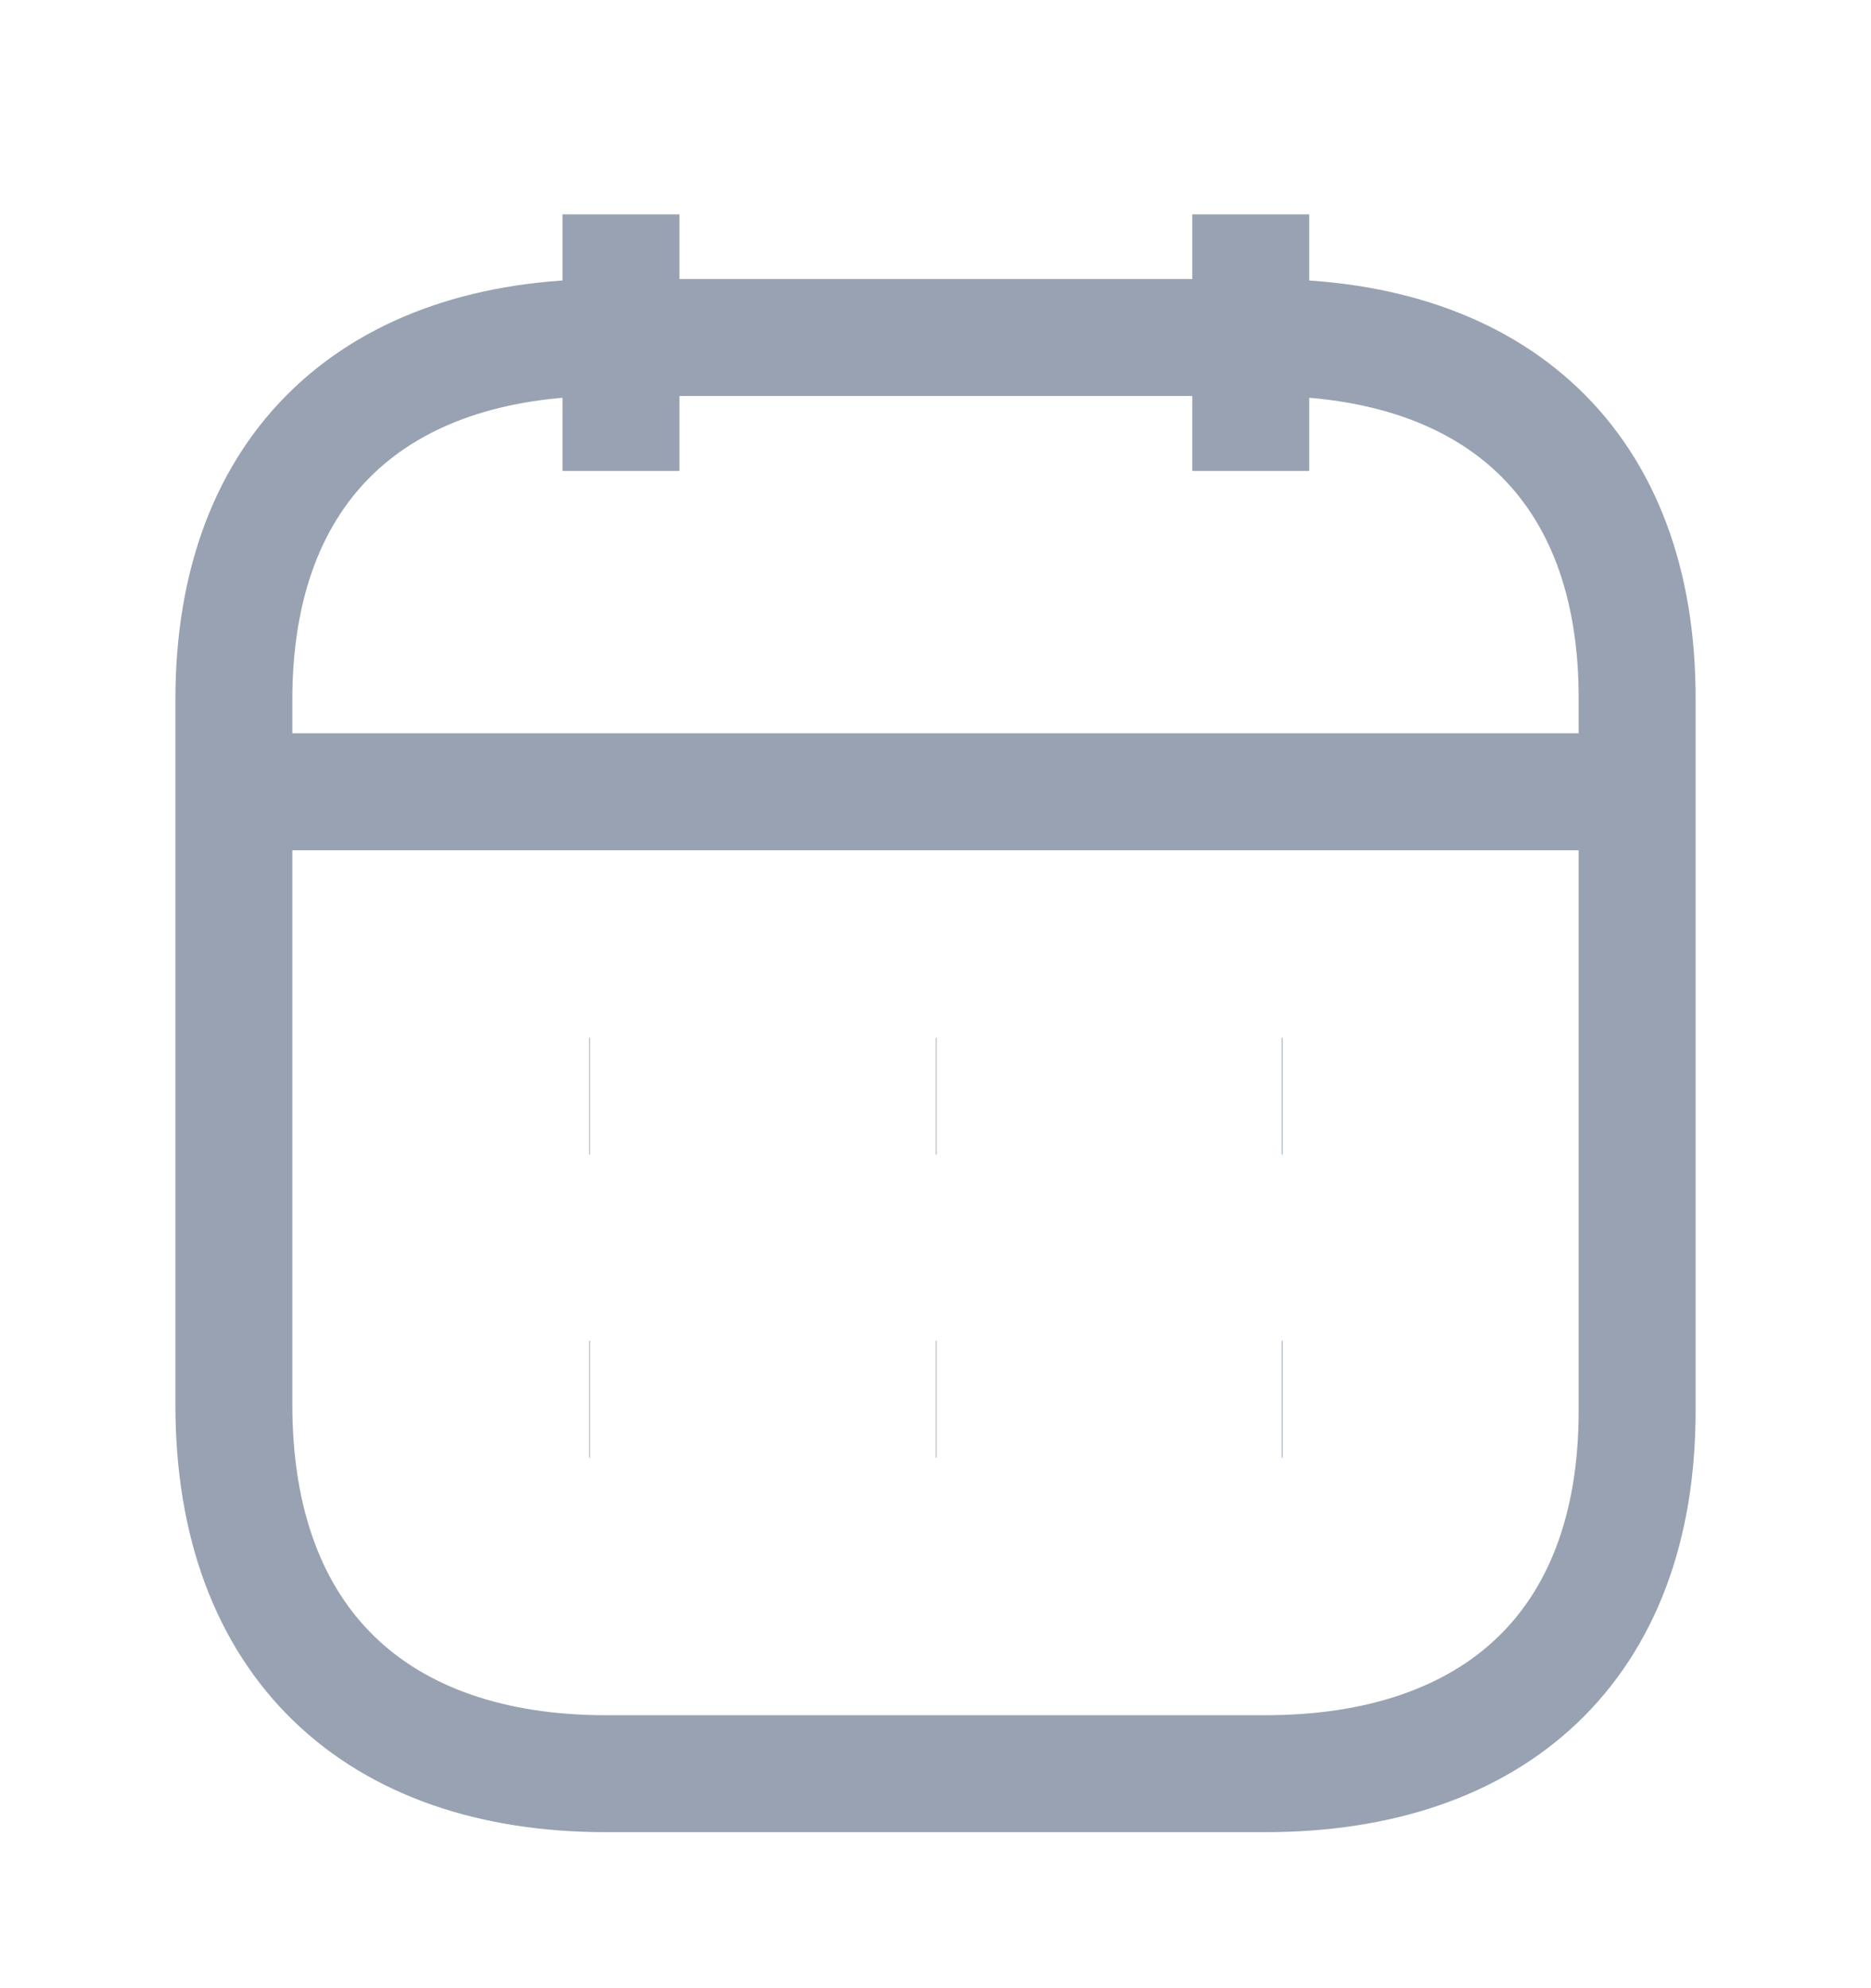<svg width="16" height="17" viewBox="0 0 16 17" fill="none" xmlns="http://www.w3.org/2000/svg">
<path d="M2.062 6.77H13.944" stroke="#98A2B3" strokeLinecap="round" strokeLinejoin="round"/>
<path d="M10.961 9.373H10.968" stroke="#98A2B3" strokeLinecap="round" strokeLinejoin="round"/>
<path d="M8.003 9.373H8.009" stroke="#98A2B3" strokeLinecap="round" strokeLinejoin="round"/>
<path d="M5.039 9.373H5.045" stroke="#98A2B3" strokeLinecap="round" strokeLinejoin="round"/>
<path d="M10.961 11.964H10.968" stroke="#98A2B3" strokeLinecap="round" strokeLinejoin="round"/>
<path d="M8.003 11.964H8.009" stroke="#98A2B3" strokeLinecap="round" strokeLinejoin="round"/>
<path d="M5.039 11.964H5.045" stroke="#98A2B3" strokeLinecap="round" strokeLinejoin="round"/>
<path d="M10.696 1.833V4.027" stroke="#98A2B3" strokeLinecap="round" strokeLinejoin="round"/>
<path d="M5.31 1.833V4.027" stroke="#98A2B3" strokeLinecap="round" strokeLinejoin="round"/>
<path fillRule="evenodd" clipRule="evenodd" d="M10.825 2.886H5.181C3.223 2.886 2 3.977 2 5.981V12.014C2 14.051 3.223 15.166 5.181 15.166H10.819C12.783 15.166 14 14.07 14 12.065V5.981C14.006 3.977 12.79 2.886 10.825 2.886Z" stroke="#98A2B3" strokeLinecap="round" strokeLinejoin="round"/>
</svg>
